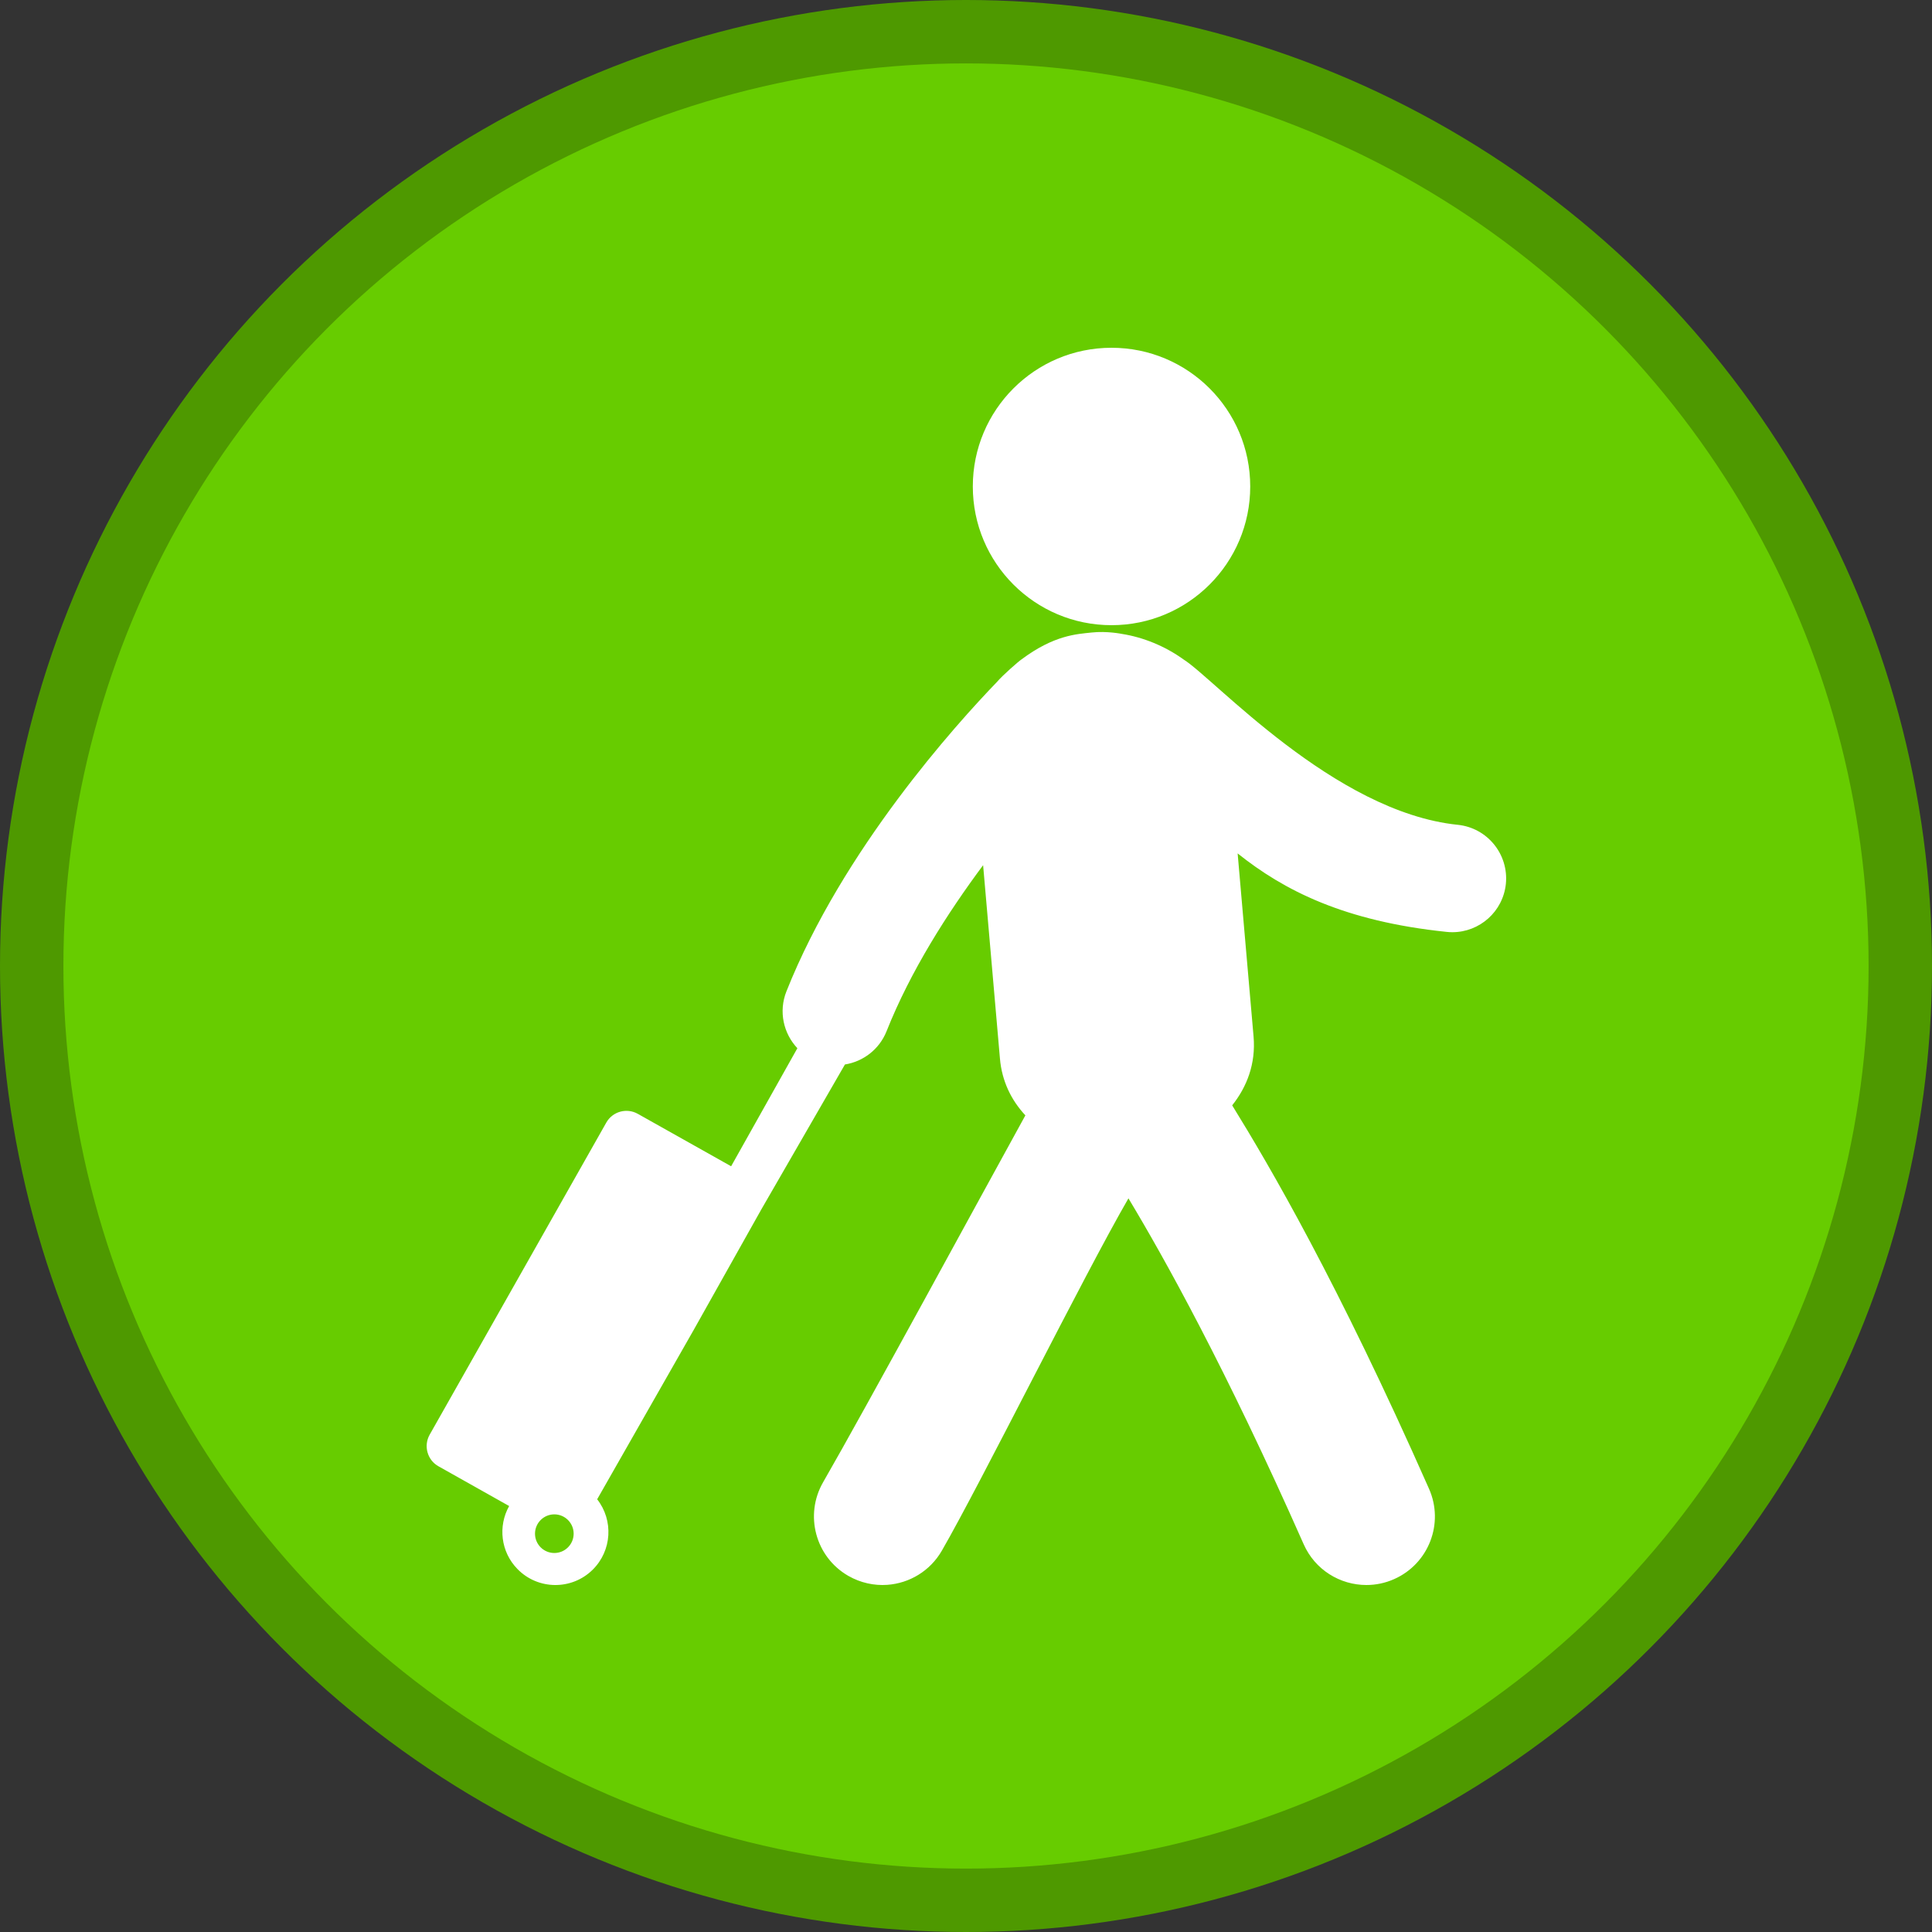 <?xml version="1.0" encoding="UTF-8" standalone="no"?>
<!-- Generator: Adobe Illustrator 19.0.0, SVG Export Plug-In . SVG Version: 6.00 Build 0)  -->

<svg
   version="1.1"
   id="Layer_1"
   x="0px"
   y="0px"
   viewBox="0 0 504 504"
   style="enable-background:new 0 0 504 504;"
   xml:space="preserve"
   xmlns="http://www.w3.org/2000/svg"  >
<rect x="0" y="0" width="504" height="504" fill="#333333" stroke="none"/>
<circle
   style="fill:#4e9900;fill-opacity:1"
   cx="252"
   cy="252"
   r="252"
   id="circle17180" /><circle
   style="fill:#67cc00;fill-opacity:1;stroke-width:0.934"
   cx="252"
   cy="252"
   r="235.462"
   id="circle17180-7" />
<g
   id="g154"
   transform="matrix(0.652,0,0,0.652,90.723,90.722)"
   style="fill:#ffffff;fill-opacity:1">
	<g
   id="g152"
   style="fill:#ffffff;fill-opacity:1">
		<circle
   style="fill:#ffffff;fill-opacity:1"
   cx="305.581"
   cy="55.497"
   r="55.497"
   id="circle148" />
		<path
   style="fill:#ffffff;fill-opacity:1"
   d="m 444.11,190.867 c -49.593,-5.101 -97.676,-58.767 -109.777,-66.199 -7.425,-5.36 -16.205,-8.87 -24.604,-10.18 0,0 -5.97,-1.239 -12.14,-0.558 -5.905,0.656 -14.884,0.961 -28.031,10.761 -0.952,0.592 -7.668,6.439 -9.786,8.987 -16.363,16.961 -61.705,67.118 -84.275,123.857 -3.19,8.06 -1.166,16.815 4.39,22.72 l -26.506,47.23 -37.339,-20.976 c -4.457,-2.508 -10.114,-0.942 -12.618,3.521 L 32.751,434.91 c -2.502,4.458 -0.919,10.14 3.549,12.622 l 28.267,15.896 c -4.5,8.01 -3.417,18.372 3.381,25.26 8.197,8.367 21.664,8.469 30.017,0.248 7.764,-7.659 8.398,-19.82 1.819,-28.205 l 38.59,-67.704 27.035,-48.174 33.51,-58.091 c 7.246,-1.153 13.74,-5.983 16.658,-13.31 9.552,-24.051 24.344,-47.223 38.629,-66.425 l 6.732,77.365 c 0.78,9.088 4.566,16.712 10.178,22.73 -17.356,31.474 -64.064,117.541 -80.927,146.782 -7.554,13.123 -3.064,29.89 10.051,37.454 4.924,2.822 10.373,3.985 15.65,3.604 8.777,-0.635 17.082,-5.484 21.801,-13.67 15.711,-27.236 56.688,-109.896 74.661,-140.967 14.409,23.945 38.959,68.009 70.104,138.375 4.528,10.254 14.563,16.331 25.096,16.331 3.725,0 7.479,-0.749 11.095,-2.354 13.84,-6.123 20.103,-22.313 13.964,-36.151 -36.728,-83.039 -63.771,-129.136 -78.754,-153.413 5.922,-7.434 9.489,-16.675 8.556,-27.519 l -6.372,-73.279 c 18.457,14.737 42.541,27.152 83.663,31.404 0.764,0.082 1.504,0.119 2.252,0.119 10.892,0 20.257,-8.242 21.401,-19.321 1.198,-11.846 -7.403,-22.432 -19.247,-23.65 z M 82.647,482.22 c -4.27,0 -7.733,-3.462 -7.733,-7.729 0,-4.267 3.463,-7.729 7.733,-7.729 4.265,0 7.729,3.461 7.729,7.729 -0.002,4.27 -3.463,7.729 -7.729,7.729 z"
   id="path150" />
	</g>
</g></svg>
